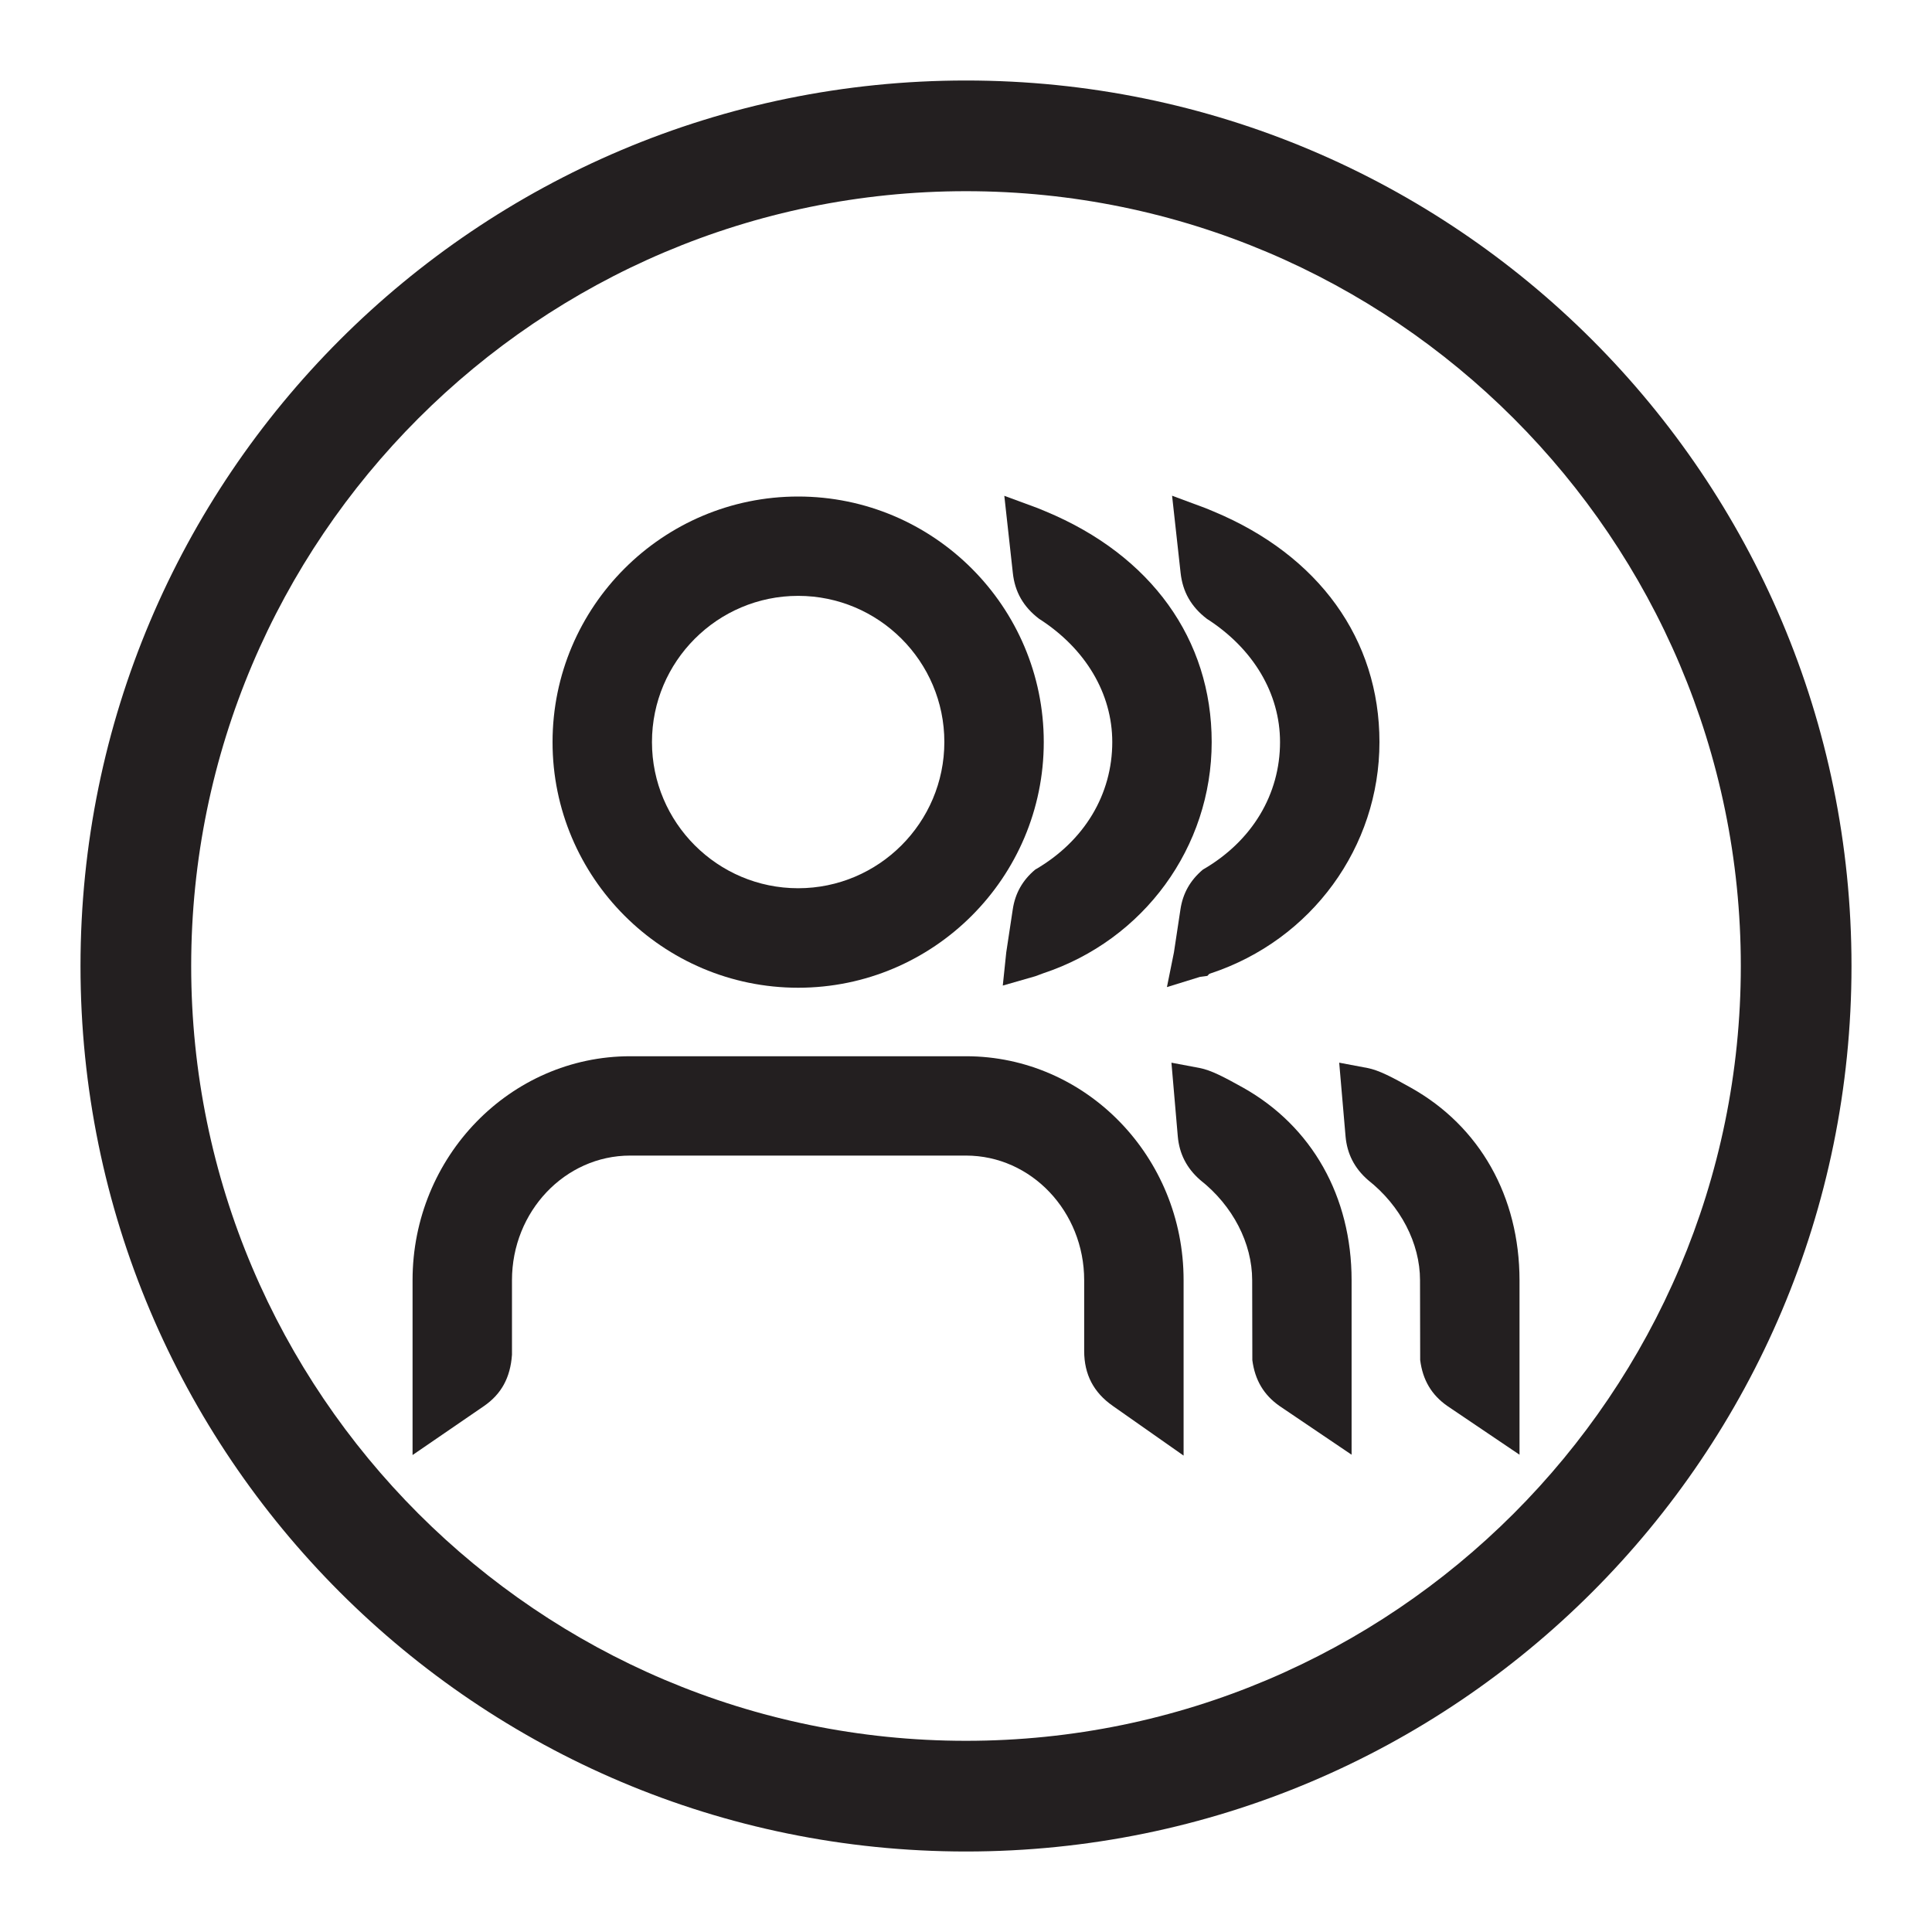 <?xml version="1.0" encoding="utf-8"?>
<!-- Generator: Adobe Illustrator 24.0.0, SVG Export Plug-In . SVG Version: 6.00 Build 0)  -->
<svg version="1.1" id="Layer" xmlns="http://www.w3.org/2000/svg" xmlns:xlink="http://www.w3.org/1999/xlink" x="0px" y="0px"
	 viewBox="0 0 24 24" enable-background="new 0 0 24 24" xml:space="preserve">
<g>
	<path fill="#231F20" d="M12,1C5.924,1,1,5.926,1,12c0,6.075,4.924,11,11,11s11-4.925,11-11C23,5.926,18.076,1,12,1z M12,21.625
		c-5.308,0-9.625-4.318-9.625-9.625S6.692,2.375,12,2.375S21.625,6.693,21.625,12S17.308,21.625,12,21.625z"/>
	<path fill="#231F20" d="M12,13.121H7.829c-1.491,0-2.704,1.248-2.704,2.782v2.172l0.888-0.609c0.214-0.148,0.327-0.351,0.347-0.637
		v-0.926c0-0.854,0.659-1.548,1.468-1.548H12c0.81,0,1.468,0.694,1.468,1.548l0,0.879c0,0.292,0.117,0.516,0.356,0.683l0.879,0.617
		v-2.179C14.704,14.369,13.491,13.121,12,13.121z"/>
	<path fill="#231F20" d="M9.915,12.27c1.683,0,3.051-1.369,3.051-3.052c0-1.682-1.369-3.05-3.051-3.05
		c-1.683,0-3.051,1.368-3.051,3.05C6.863,10.9,8.232,12.27,9.915,12.27z M9.915,7.402c1.001,0,1.816,0.814,1.816,1.815
		c0,1.002-0.815,1.817-1.816,1.817S8.099,10.22,8.099,9.218C8.099,8.217,8.913,7.402,9.915,7.402z"/>
	<path fill="#231F20" d="M15.44,13.51c-0.232-0.129-0.395-0.216-0.538-0.243l-0.35-0.066l0.079,0.916
		c0.019,0.213,0.108,0.393,0.279,0.542c0.404,0.318,0.645,0.784,0.645,1.245l0.002,0.992c0.032,0.247,0.142,0.434,0.341,0.572
		l0.892,0.603v-2.167C16.79,14.863,16.298,13.991,15.44,13.51z"/>
	<path fill="#231F20" d="M12.908,7.687c0.578,0.37,0.909,0.929,0.909,1.531c0,0.647-0.343,1.229-0.958,1.585
		c-0.157,0.132-0.248,0.294-0.278,0.493l-0.081,0.535l-0.043,0.412l0.404-0.116l0.097-0.036c1.253-0.415,2.094-1.569,2.094-2.873
		c0-1.276-0.752-2.32-2.062-2.865l-0.099-0.041l-0.415-0.153l0.106,0.96C12.607,7.351,12.711,7.537,12.908,7.687z"/>
	<path fill="#231F20" d="M17.525,13.511c-0.225-0.126-0.395-0.217-0.539-0.244l-0.35-0.066l0.079,0.916
		c0.019,0.214,0.109,0.394,0.279,0.542c0.404,0.319,0.646,0.784,0.646,1.245l0.002,0.991c0.031,0.247,0.141,0.435,0.341,0.573
		l0.893,0.603v-2.167C18.875,14.863,18.383,13.991,17.525,13.511z"/>
	<path fill="#231F20" d="M14.992,7.687c0.578,0.37,0.909,0.929,0.909,1.531c0,0.647-0.343,1.229-0.959,1.585
		c-0.157,0.133-0.248,0.294-0.278,0.493l-0.081,0.535l-0.087,0.431l0.411-0.127l0.091-0.012l0.024-0.025l0.019-0.007
		c1.253-0.415,2.095-1.569,2.095-2.873c0-1.276-0.752-2.32-2.062-2.865l-0.099-0.041L14.56,6.158l0.106,0.96
		C14.692,7.351,14.796,7.537,14.992,7.687z"/>
</g>
</svg>

